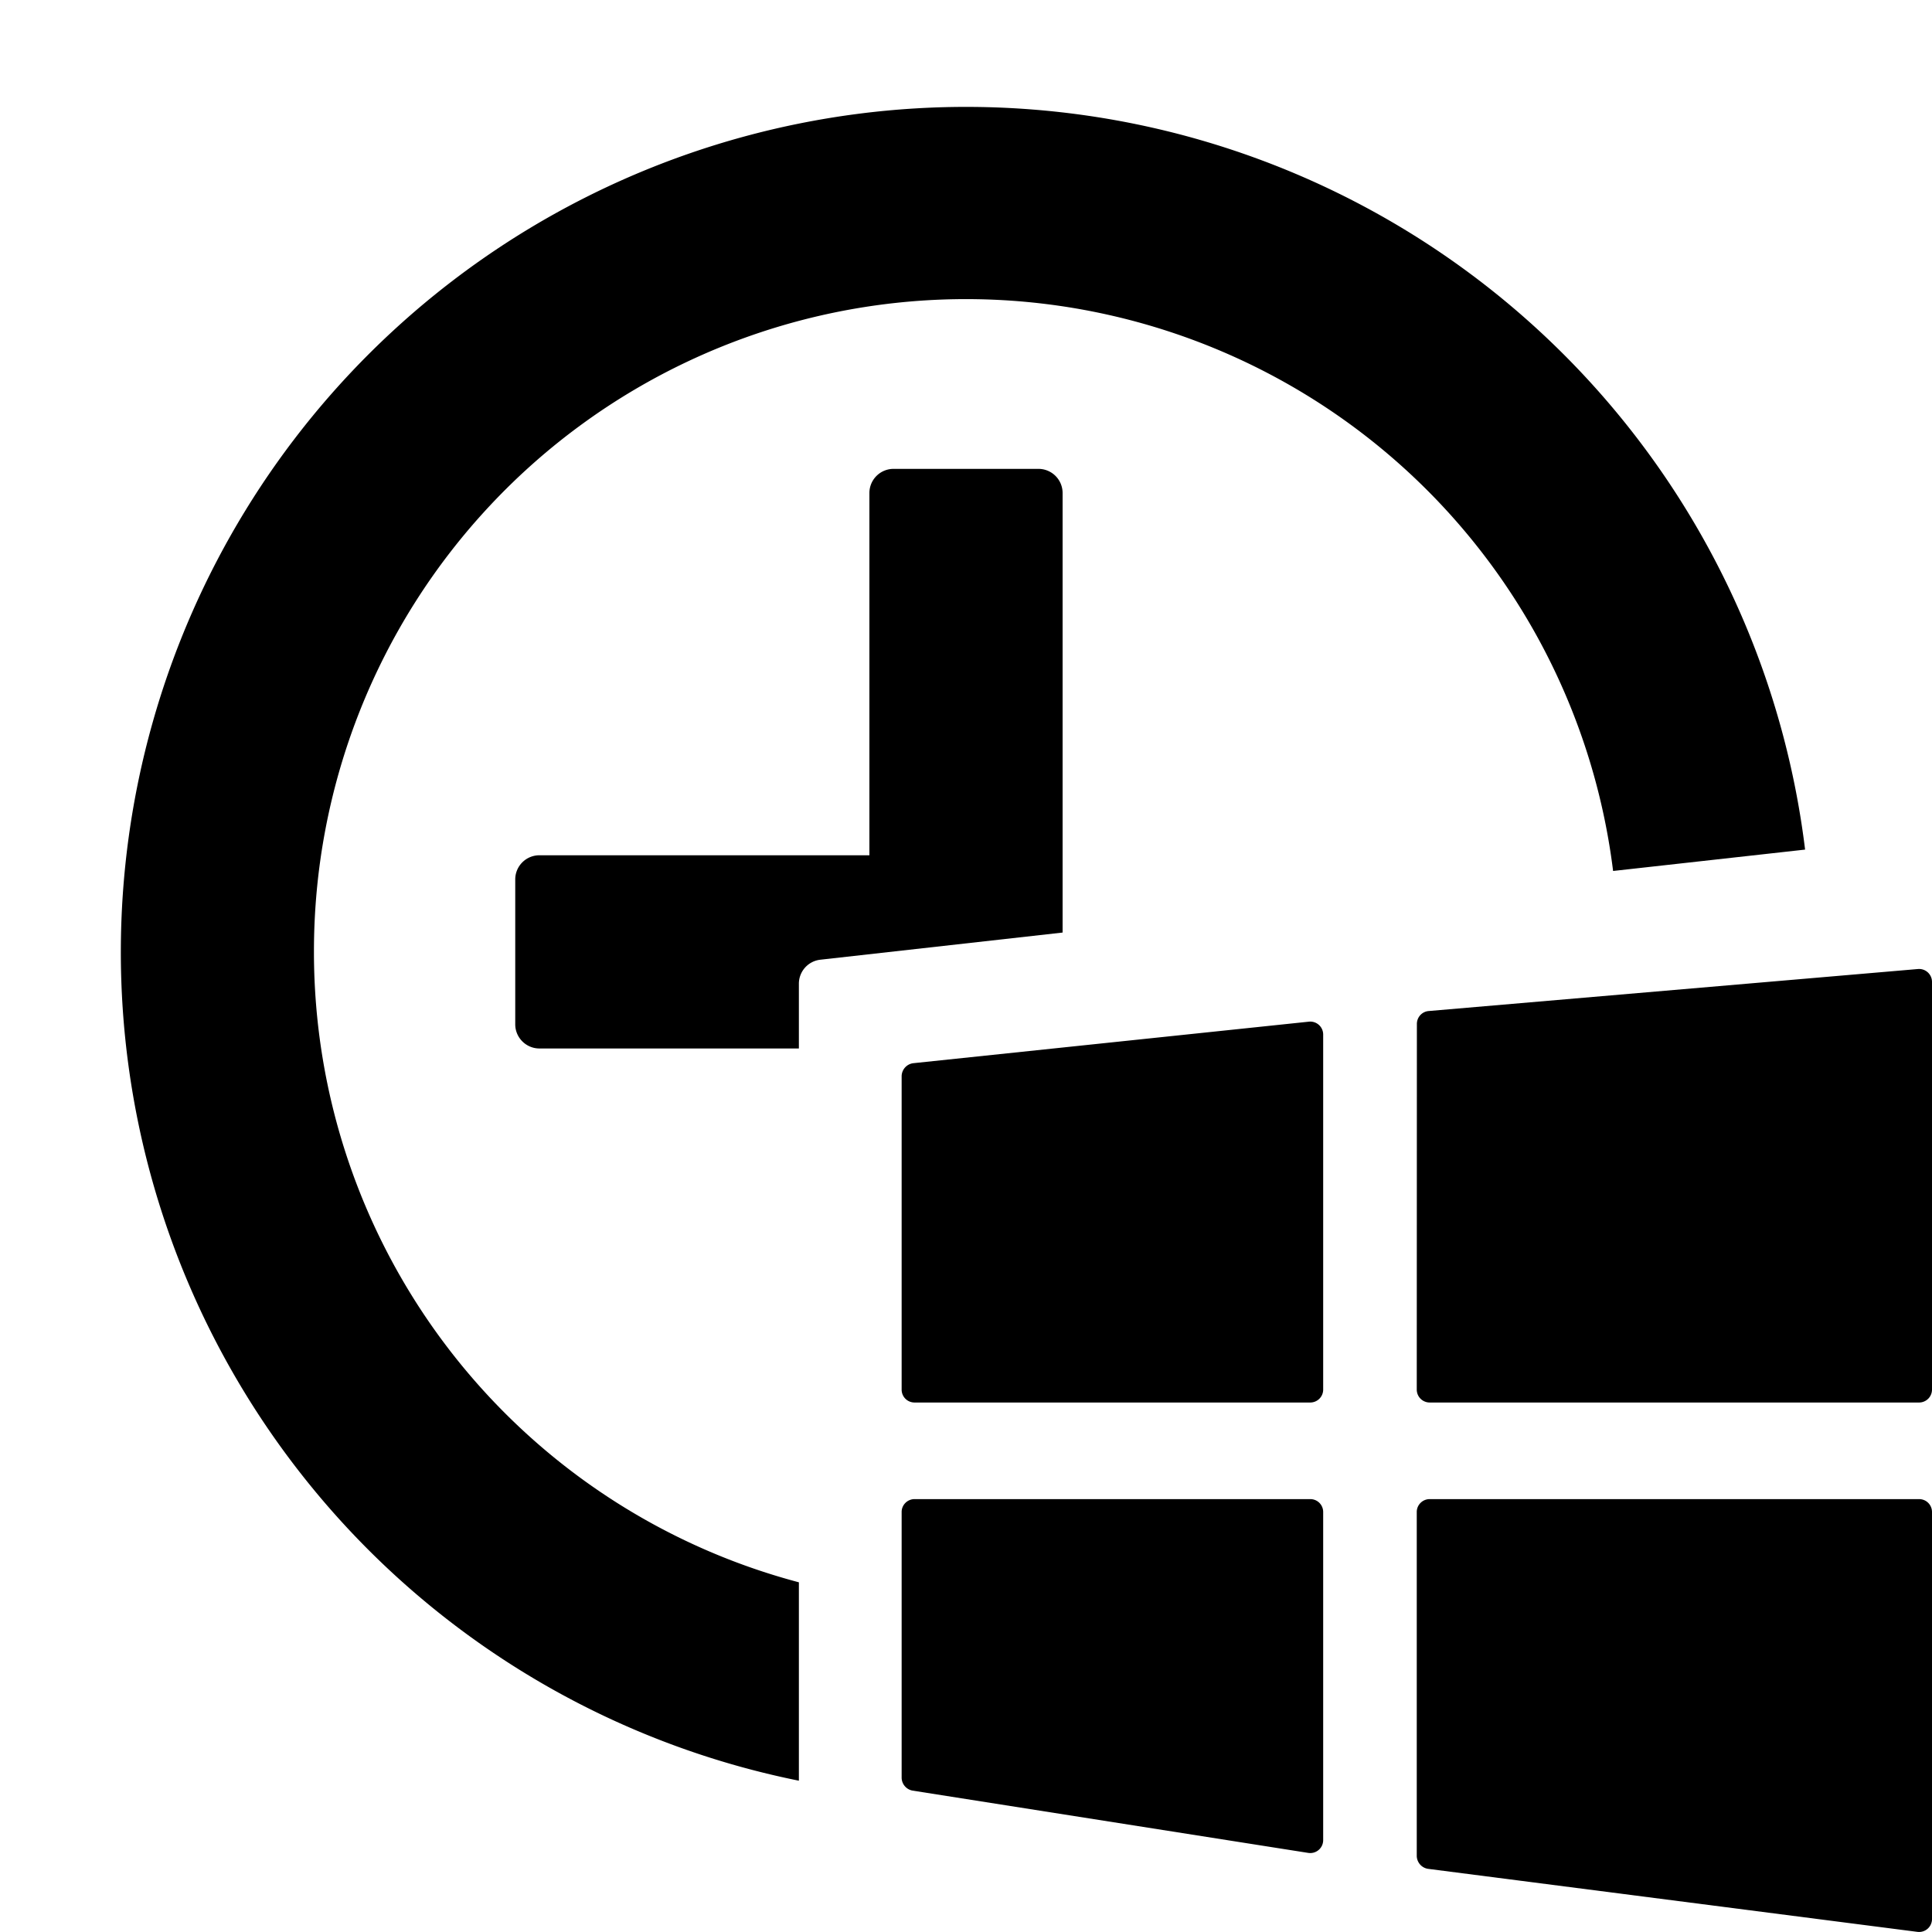 <svg width="16" height="16" fill="currentColor" viewBox="0 0 16 16"><g fill="currentColor"><path d="M2.6 7.883a5.4 5.4 0 0 0 4.016 5.221v1.643a7 7 0 1 1 8.333-7.711l-1.59.177a5.4 5.4 0 0 0-10.759.67"/><path d="M6.793 7.948 8.8 7.723v-3.64a.2.2 0 0 0-.2-.2H7.4a.2.2 0 0 0-.2.2v3H4.467a.2.2 0 0 0-.2.2v1.2c0 .11.09.2.2.2h2.149v-.536a.2.2 0 0 1 .177-.199M11.734 8.48c0-.056.042-.102.097-.107l4.053-.348a.107.107 0 0 1 .116.107v3.376a.107.107 0 0 1-.107.107H11.84a.107.107 0 0 1-.107-.107zM7.563 8.805a.11.11 0 0 0-.096.106v2.597c0 .06.048.107.107.107h3.277a.107.107 0 0 0 .107-.107V8.567a.107.107 0 0 0-.118-.106zM7.557 14.829a.11.11 0 0 1-.09-.106v-2.202c0-.058.048-.106.107-.106h3.277c.06 0 .107.048.107.107v2.718a.107.107 0 0 1-.123.105zM11.827 15.477a.11.11 0 0 1-.094-.106v-2.85c0-.058.048-.106.107-.106h4.053c.06 0 .107.048.107.107v3.371a.107.107 0 0 1-.12.106z"/></g></svg>